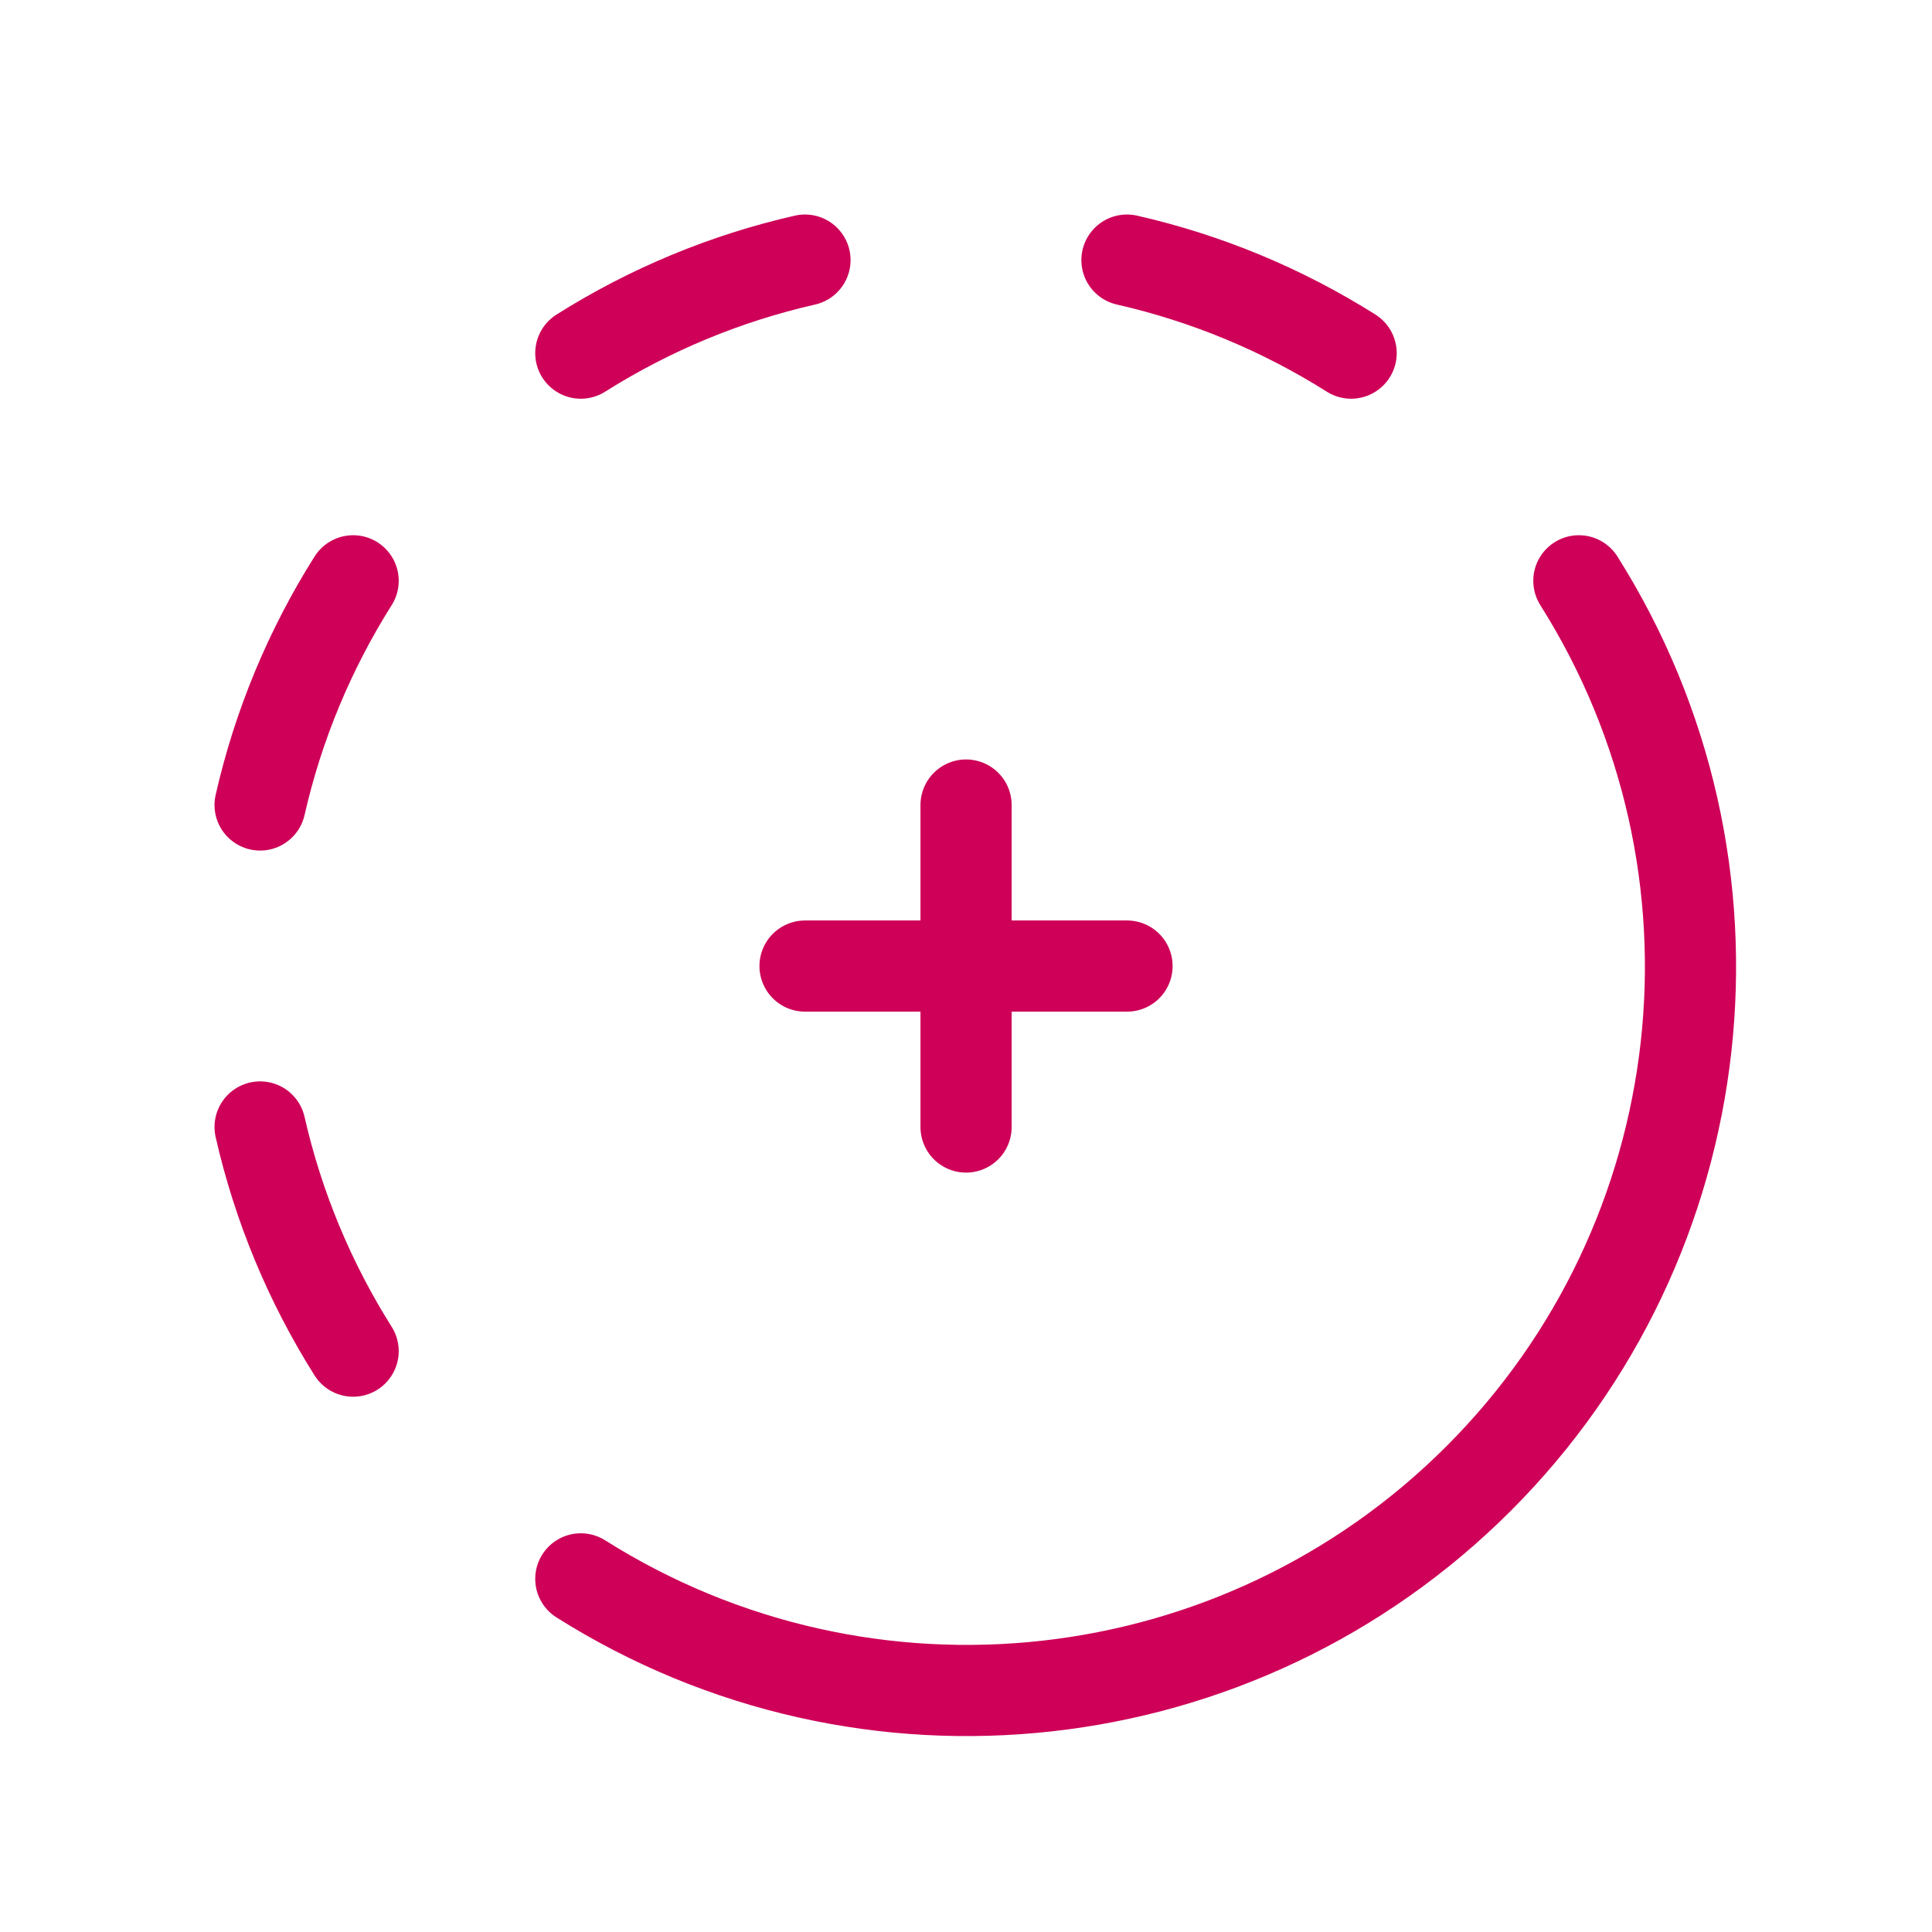 <svg width="32" height="32" viewBox="0 0 32 32" fill="none" xmlns="http://www.w3.org/2000/svg">
<path d="M26.151 9.62C29.139 14.356 28.449 20.53 24.49 24.49C20.53 28.449 14.356 29.139 9.62 26.151" stroke="#CE0058" stroke-width="1.51" stroke-linecap="round" stroke-linejoin="round"/>
<path d="M18.666 4.308C19.982 4.607 21.238 5.129 22.379 5.849" stroke="#CE0058" stroke-width="1.51" stroke-linecap="round" stroke-linejoin="round"/>
<path d="M4.308 18.666C4.607 19.982 5.129 21.238 5.849 22.379" stroke="#CE0058" stroke-width="1.51" stroke-linecap="round" stroke-linejoin="round"/>
<path d="M13.333 4.308C12.017 4.607 10.761 5.129 9.62 5.849" stroke="#CE0058" stroke-width="1.51" stroke-linecap="round" stroke-linejoin="round"/>
<path d="M5.849 9.62C5.129 10.761 4.607 12.017 4.308 13.333" stroke="#CE0058" stroke-width="1.51" stroke-linecap="round" stroke-linejoin="round"/>
<path d="M16.001 13.334V18.667" stroke="#CE0058" stroke-width="1.51" stroke-linecap="round" stroke-linejoin="round"/>
<path d="M13.334 16.001H18.667" stroke="#CE0058" stroke-width="1.51" stroke-linecap="round" stroke-linejoin="round"/>
</svg>
